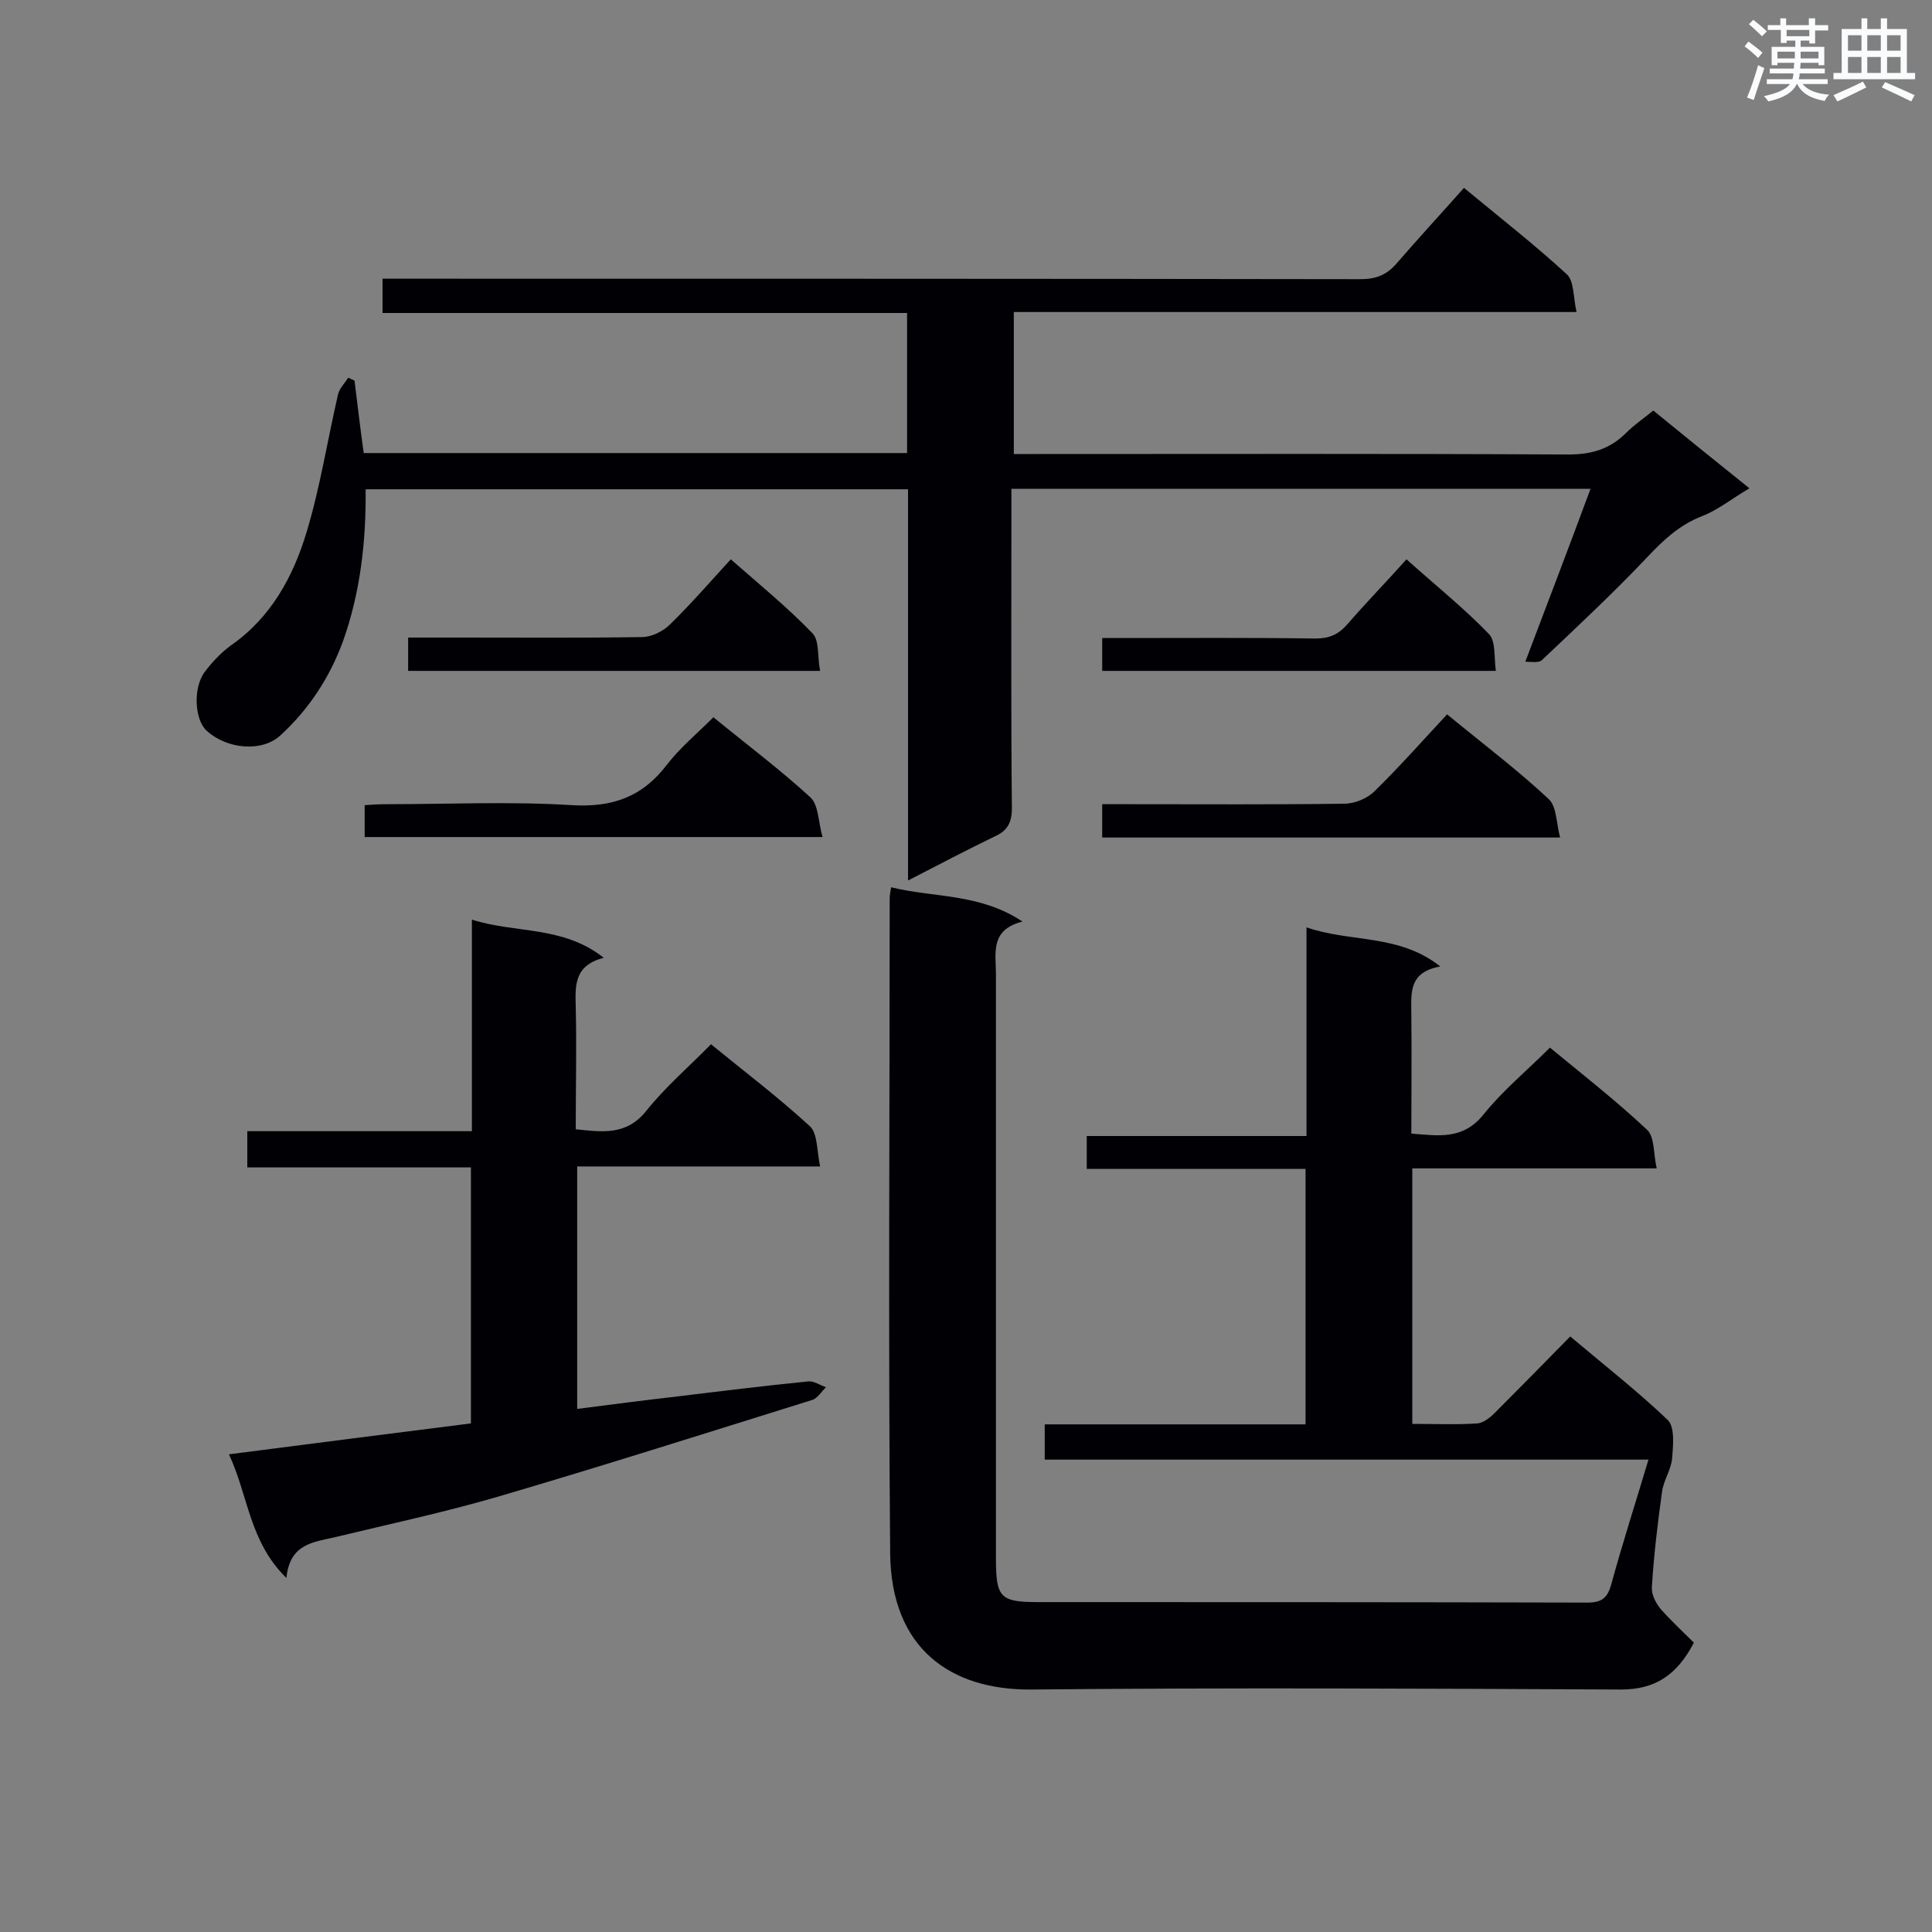 <svg enable-background="new 0 0 400 400" viewBox="0 0 400 400" xmlns="http://www.w3.org/2000/svg"><rect x="0" y="0" width="400" height="400" fill="#808080" stroke="none"/><g fill="#010105"><path d="m341.3 302.2c-42.2 0-83.5 0-125 0 0-2.5 0-4.7 0-7.3h54c0-17.7 0-35.1 0-52.9-15 0-30.1 0-45.3 0 0-2.5 0-4.4 0-6.8h45.5c0-14.3 0-28.2 0-43.2 9.3 3.2 19.1 1.3 27.7 8.1-6.7 1.2-6 5.6-6 10 .1 8.1 0 16.1 0 24.6 5.5.4 10.6 1.4 14.9-3.9 4-5 9.1-9.2 13.8-13.9 6.8 5.6 13.7 11 20.1 17 1.6 1.5 1.3 4.9 2 8-17.4 0-33.9 0-50.6 0v52.9c4.7 0 9.1.2 13.5-.1 1.2-.1 2.6-1.2 3.5-2.1 5.2-5.2 10.3-10.4 15.7-15.9 7 5.9 13.9 11.3 20.2 17.3 1.5 1.5 1.1 5.3.9 7.9-.2 2.4-1.8 4.6-2.1 7-.9 6.5-1.7 13.1-2.1 19.7-.1 1.5.8 3.3 1.8 4.5 2.2 2.5 4.7 4.8 6.9 7-3.5 6.7-8 9.7-15.1 9.7-40.7-.2-81.5-.4-122.2 0-16.4.1-28.9-8.3-29.1-28.2-.4-45.2-.1-90.4-.1-135.6 0-.6.1-1.1.3-2.3 8.9 2.2 18.3 1.2 27.2 7.1-6.8 1.7-5.5 6.6-5.5 10.9v121c0 8.1.9 9 8.8 9 37.9 0 75.7 0 113.6.1 3 0 4.2-.9 5-3.8 2.3-8.4 5-16.8 7.7-25.8z"/><path d="m188 101.3c-37.9 0-75 0-112.3 0 .1 10.9-1.1 21.4-4.7 31.5-2.8 7.6-7.1 14.1-13 19.5-3.7 3.4-10.9 2.9-15.2-1-2.5-2.2-2.9-8.9-.4-12.2 1.5-2 3.3-3.9 5.3-5.4 8.4-5.8 13-14.3 15.8-23.6s4.3-19 6.5-28.5c.3-1.2 1.4-2.3 2.1-3.4.4.2.9.4 1.3.6.6 4.9 1.2 9.9 1.9 15h112.5c0-9.6 0-19.1 0-29-36.3 0-72.4 0-108.6 0 0-2.5 0-4.4 0-7.1h5.4c65.7 0 131.3 0 197 .1 3.2 0 5.4-.8 7.5-3.2 4.5-5.2 9.2-10.3 14-15.7 8 6.6 14.9 12 21.3 17.9 1.5 1.4 1.3 4.6 2 7.8-39.3 0-77.8 0-116.5 0v29.4h5.1c36.6 0 73.1-.1 109.7.1 4.8 0 8.6-1.1 12-4.5 1.6-1.6 3.5-2.9 5.6-4.6 6.5 5.3 12.9 10.5 19.9 16.1-3.6 2.1-6.5 4.5-9.9 5.8-4.6 1.8-7.9 4.9-11.2 8.4-7 7.4-14.5 14.4-21.9 21.4-.7.6-2.3.3-3.4.3 4.7-12.4 9.1-23.9 13.5-35.8-40.1 0-79.7 0-119.9 0v5.2c0 20.3-.1 40.6.1 60.9 0 3-.9 4.7-3.6 5.9-5.8 2.8-11.5 5.8-17.9 9.1 0-27.4 0-54.1 0-81z"/><path d="m97.5 241.7c-15.6 0-30.8 0-46.3 0 0-2.6 0-4.8 0-7.5h46.5c0-14.7 0-28.9 0-43.8 9.1 2.9 18.8 1.2 27.3 7.9-6.2 1.6-5.9 5.8-5.8 10.2.2 8.3 0 16.7 0 25.3 5.6.6 10.5 1.3 14.6-3.8 3.9-4.9 8.8-9.1 13.4-13.8 7.1 5.8 14.1 11.1 20.5 17 1.6 1.5 1.4 5.1 2.1 8.3-17.3 0-33.7 0-50.3 0v50.2c7-.9 13.9-1.8 20.9-2.6 9-1.1 18-2.2 27-3.1 1.1-.1 2.4.8 3.6 1.2-.9.9-1.7 2.2-2.7 2.6-21.8 6.8-43.5 13.7-65.3 20.1-11 3.2-22.2 5.6-33.4 8.3-4.6 1.1-9.6 1.3-10.3 8.5-7.7-7.5-7.9-17.1-11.9-25.6 17-2.2 33.5-4.3 50.1-6.4 0-17.6 0-35 0-53z"/><path d="m299.6 147.9c7.8 6.4 14.7 11.6 21 17.5 1.7 1.5 1.6 5 2.4 8-32.2 0-63.4 0-94.8 0 0-2.2 0-4.2 0-6.9h5.6c14.8 0 29.7.1 44.5-.1 2.2 0 4.8-1.1 6.3-2.6 5.1-5 9.9-10.4 15-15.9z"/><path d="m147.7 148.5c7.1 5.8 13.9 10.9 20.1 16.6 1.7 1.6 1.6 5.1 2.5 8.2-32.1 0-63.3 0-94.8 0 0-2 0-4.1 0-6.6 1.4-.1 2.9-.2 4.5-.2 12.8 0 25.7-.6 38.4.2 8.4.5 14.6-1.7 19.7-8.4 2.7-3.5 6.2-6.4 9.6-9.8z"/><path d="m84.5 138.9c0-2.3 0-4.4 0-6.9h10.9c12.5 0 25 .1 37.5-.1 2 0 4.4-1.2 5.8-2.6 4.3-4.2 8.3-8.8 12.6-13.5 5.8 5.1 11.7 9.9 16.9 15.3 1.5 1.5 1 4.9 1.6 7.8-28.8 0-56.9 0-85.3 0z"/><path d="m291.2 115.8c5.9 5.3 11.9 10.1 17.1 15.5 1.4 1.5 1 4.7 1.4 7.6-27.5 0-54.3 0-81.5 0 0-2 0-4.1 0-6.8h4.4c13.2 0 26.5-.1 39.7.1 2.9 0 4.8-.8 6.7-3 3.9-4.5 8-8.7 12.2-13.4z"/></g><path d="m361.2 9.6.8-1c.9.7 1.9 1.4 2.9 2.3l-.9 1.1c-1-1-2-1.8-2.8-2.4zm.5 10.6c.9-2.1 1.6-4.3 2.3-6.7.4.2.8.4 1.3.6-.7 2.1-1.5 4.3-2.2 6.6zm.4-15.2.9-.9c1 .8 2 1.6 2.8 2.4l-1 1c-.9-.9-1.8-1.7-2.7-2.5zm12.5-1.2h1.2v1.4h2.7v1.1h-2.7v2.7h-1.2v-.6h-1.8v1.3h4.9v3.8h-1.2v-.5h-3.7c0 .4-.1.9-.1 1.2h5.1v1h-5.2c0 .5-.1.9-.2 1.2h6v1h-5.2c1.1 1.3 2.9 2 5.5 2.2-.4.4-.7.8-.9 1.3-2.9-.5-4.8-1.6-5.7-3.5h-.1c-.8 1.7-2.7 2.9-5.9 3.6-.2-.4-.6-.8-.9-1.1 2.8-.6 4.6-1.4 5.4-2.5h-4.8v-1h5.3c.1-.3.2-.7.2-1.2h-4.9v-1h5c0-.4 0-.8.1-1.2h-3.5v.5h-1.2v-3.8h4.9v-1.3h-1.8v.5h-1.2v-2.7h-2.7v-1h2.6v-1.4h1.2v1.4h4.7v-1.4zm-6.6 8.3h3.6c0-.4 0-.9 0-1.4h-3.6zm1.9-4.6h4.7v-1.3h-4.7zm6.6 3.2h-3.7v1.4h3.7z" fill="#fafbfc"/><path d="m385.3 3.8h1.3v2.2h2.8v-2.2h1.3v2.2h4.1v9.1h1.7v1.3h-16.9v-1.3h1.7v-9.1h4.1v-2.2zm.4 13.1.7 1.2c-1.8.9-3.8 1.9-6 2.9-.2-.4-.5-.8-.8-1.3 2.3-1 4.3-1.9 6.1-2.8zm-3.1-6.4h2.8v-3.2h-2.8zm0 4.6h2.8v-3.3h-2.8zm4-4.6h2.8v-3.2h-2.8zm0 4.6h2.8v-3.3h-2.8zm3.7 1.9c2.1.9 4.1 1.8 6.1 2.7l-.7 1.3c-2.2-1.1-4.2-2-6.1-2.9zm3.2-9.7h-2.8v3.2h2.8zm-2.8 7.8h2.8v-3.3h-2.8z" fill="#fafbfc"/></svg>